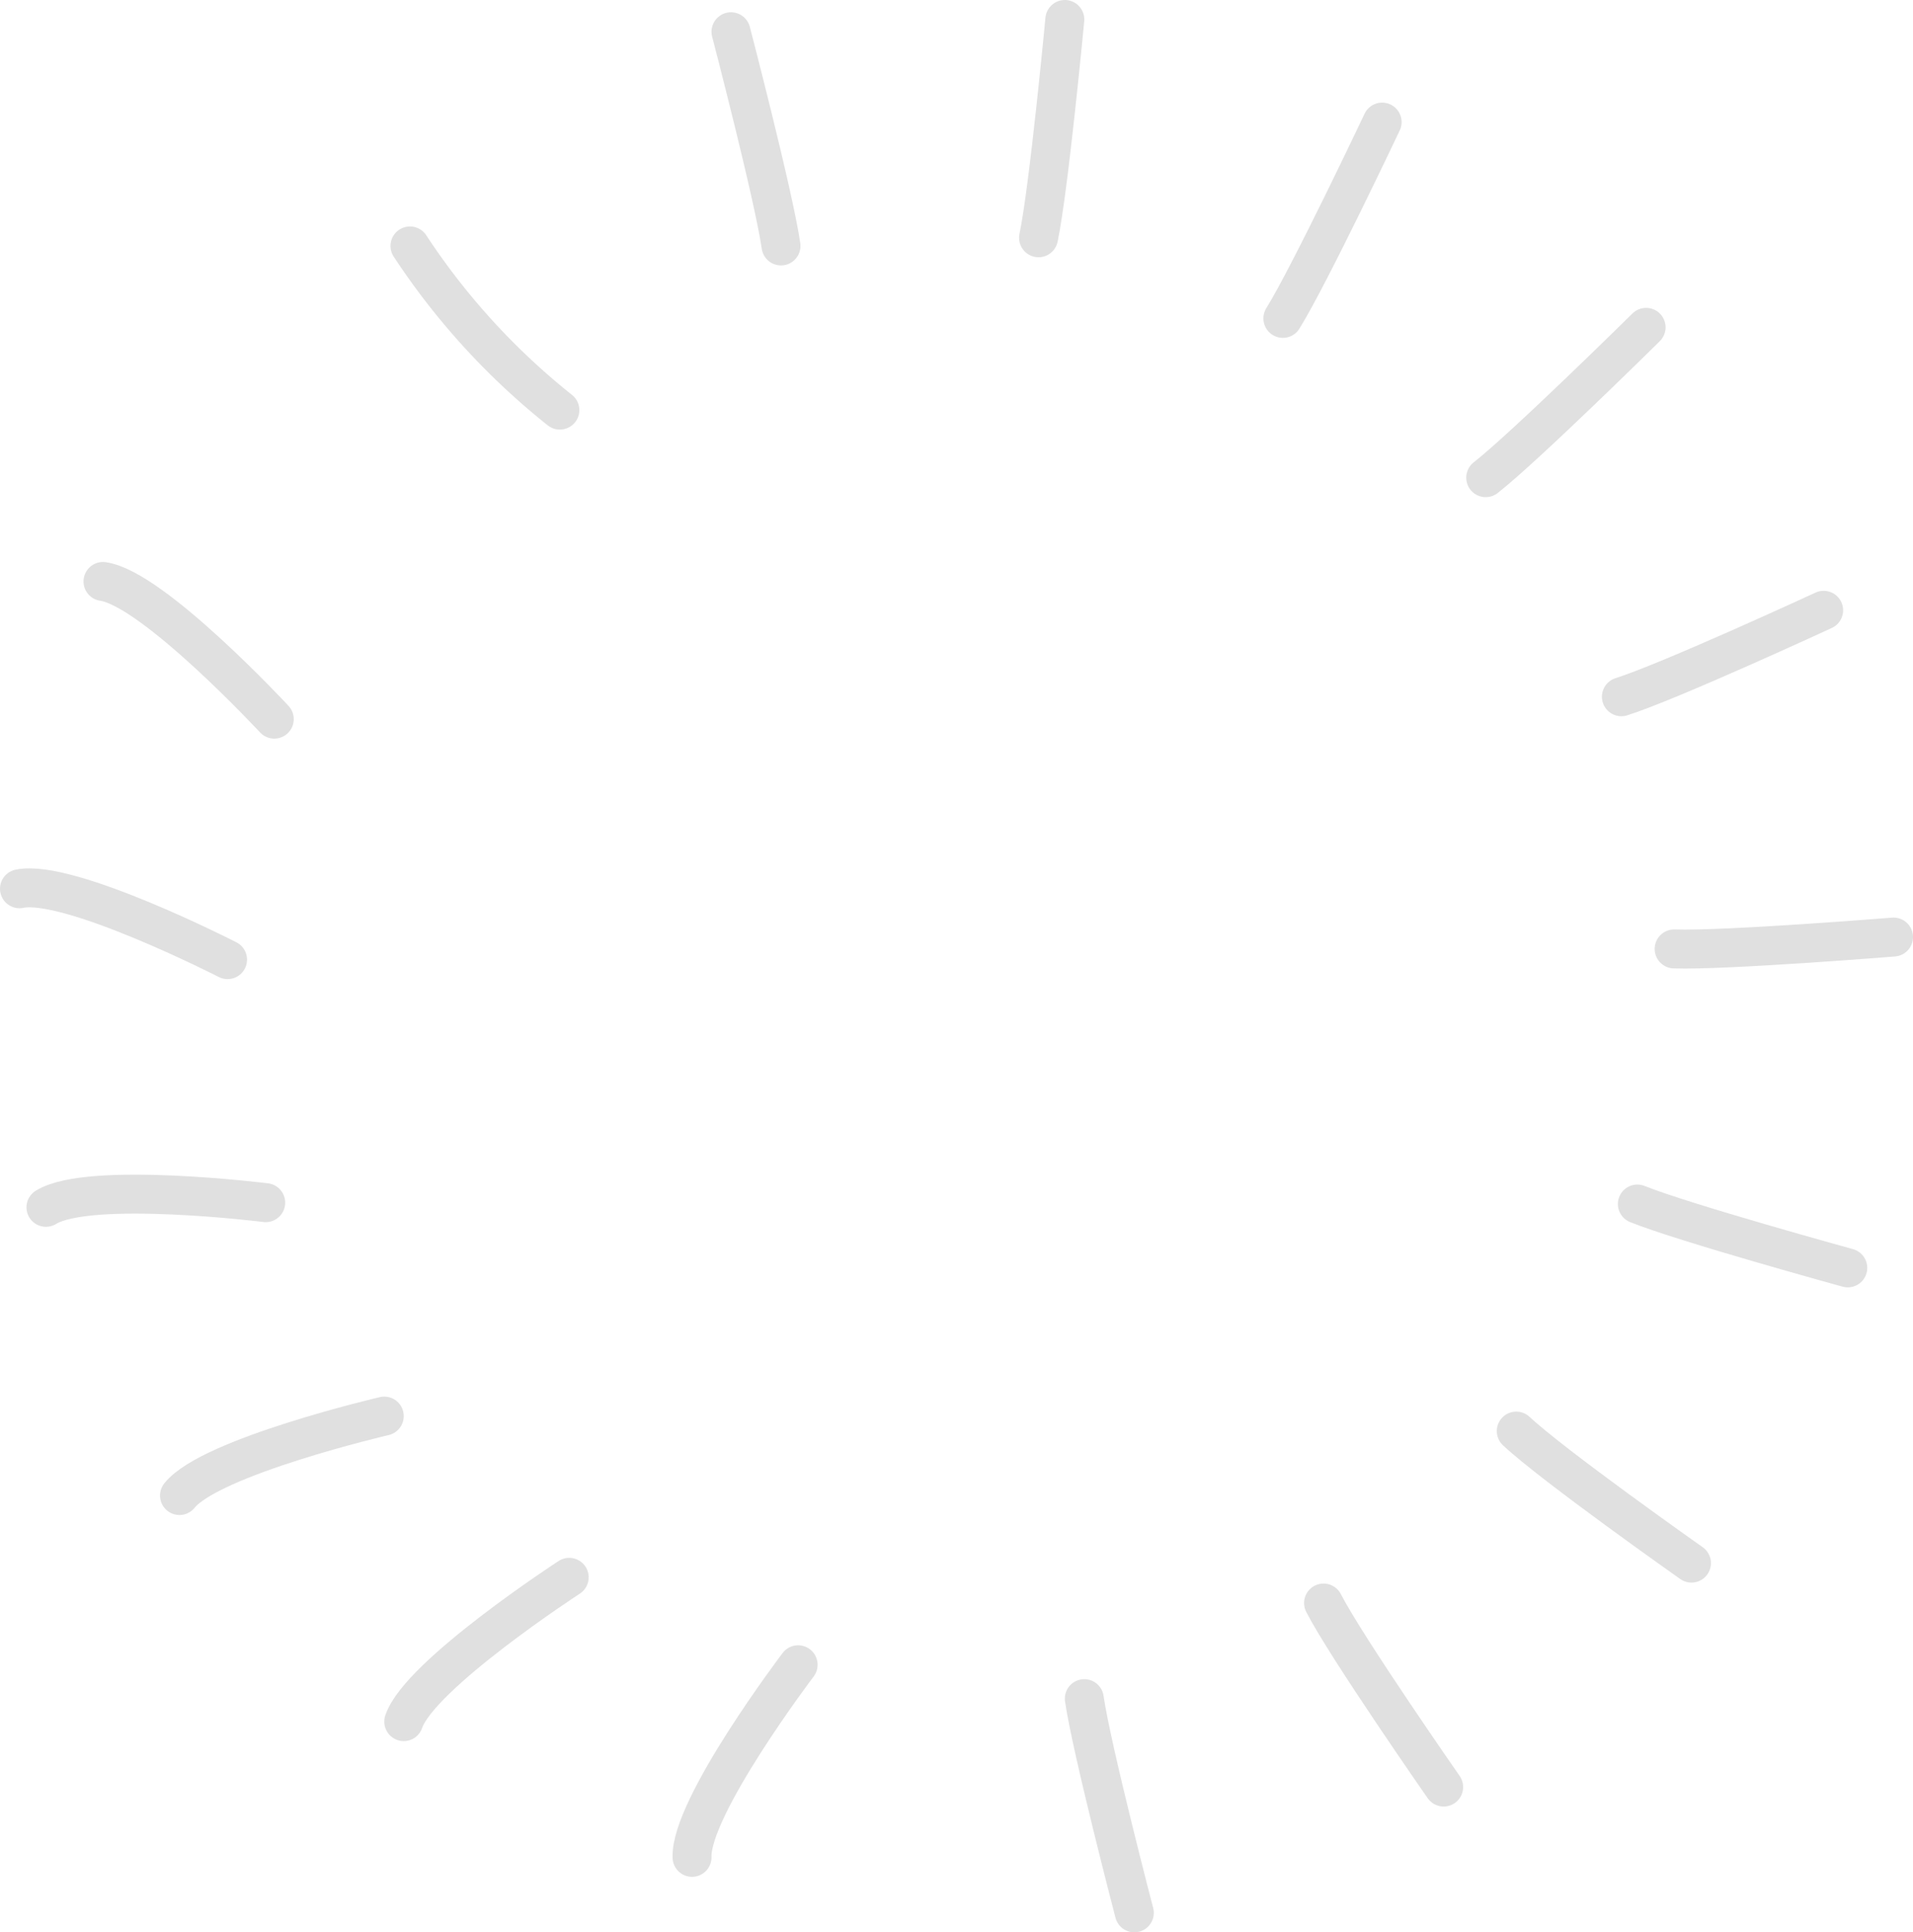 <svg xmlns="http://www.w3.org/2000/svg" viewBox="0 0 98.27 99.23"><defs><style>.cls-1{fill:none;stroke:#e0e0e0;stroke-linecap:round;stroke-miterlimit:10;stroke-width:2px;}</style></defs><title>circlestrokes</title><g id="Layer_2" data-name="Layer 2"><g id="Layer_1-2" data-name="Layer 1"><path class="cls-1" d="M37.55,1.63s2.2,8.43,2.57,11"/><path class="cls-1" d="M54.7,1s-.82,8.68-1.35,11.21"/><path class="cls-1" d="M71,6.27s-3.73,7.88-5.1,10.08"/><path class="cls-1" d="M84.56,16.81s-6.2,6.12-8.24,7.72"/><path class="cls-1" d="M93.68,31.34S85.76,35,83.29,35.78"/><path class="cls-1" d="M97.27,48.12s-8.68.7-11.27.61"/><path class="cls-1" d="M94.92,65.11s-8.4-2.31-10.81-3.28"/><path class="cls-1" d="M86.89,80.27s-7.1-5-9-6.78"/><path class="cls-1" d="M74.16,91.77s-5-7.17-6.17-9.45"/><path class="cls-1" d="M58.27,98.23s-2.2-8.43-2.57-11"/><path class="cls-1" d="M21.06,12.63a36.1,36.1,0,0,0,7.7,8.43"/><path class="cls-1" d="M5.29,29.86c2.57.36,8.8,7.07,8.8,7.07"/><path class="cls-1" d="M1,45.64c2.54-.53,10.69,3.64,10.69,3.64"/><path class="cls-1" d="M2.36,62c2.21-1.37,11.29-.24,11.29-.24"/><path class="cls-1" d="M9.22,76.8c1.6-2,10.52-4.08,10.52-4.08"/><path class="cls-1" d="M20.74,88.41C21.55,86,29.24,81,29.24,81"/><path class="cls-1" d="M35.55,95.38C35.46,92.79,41,85.49,41,85.49"/></g></g></svg>